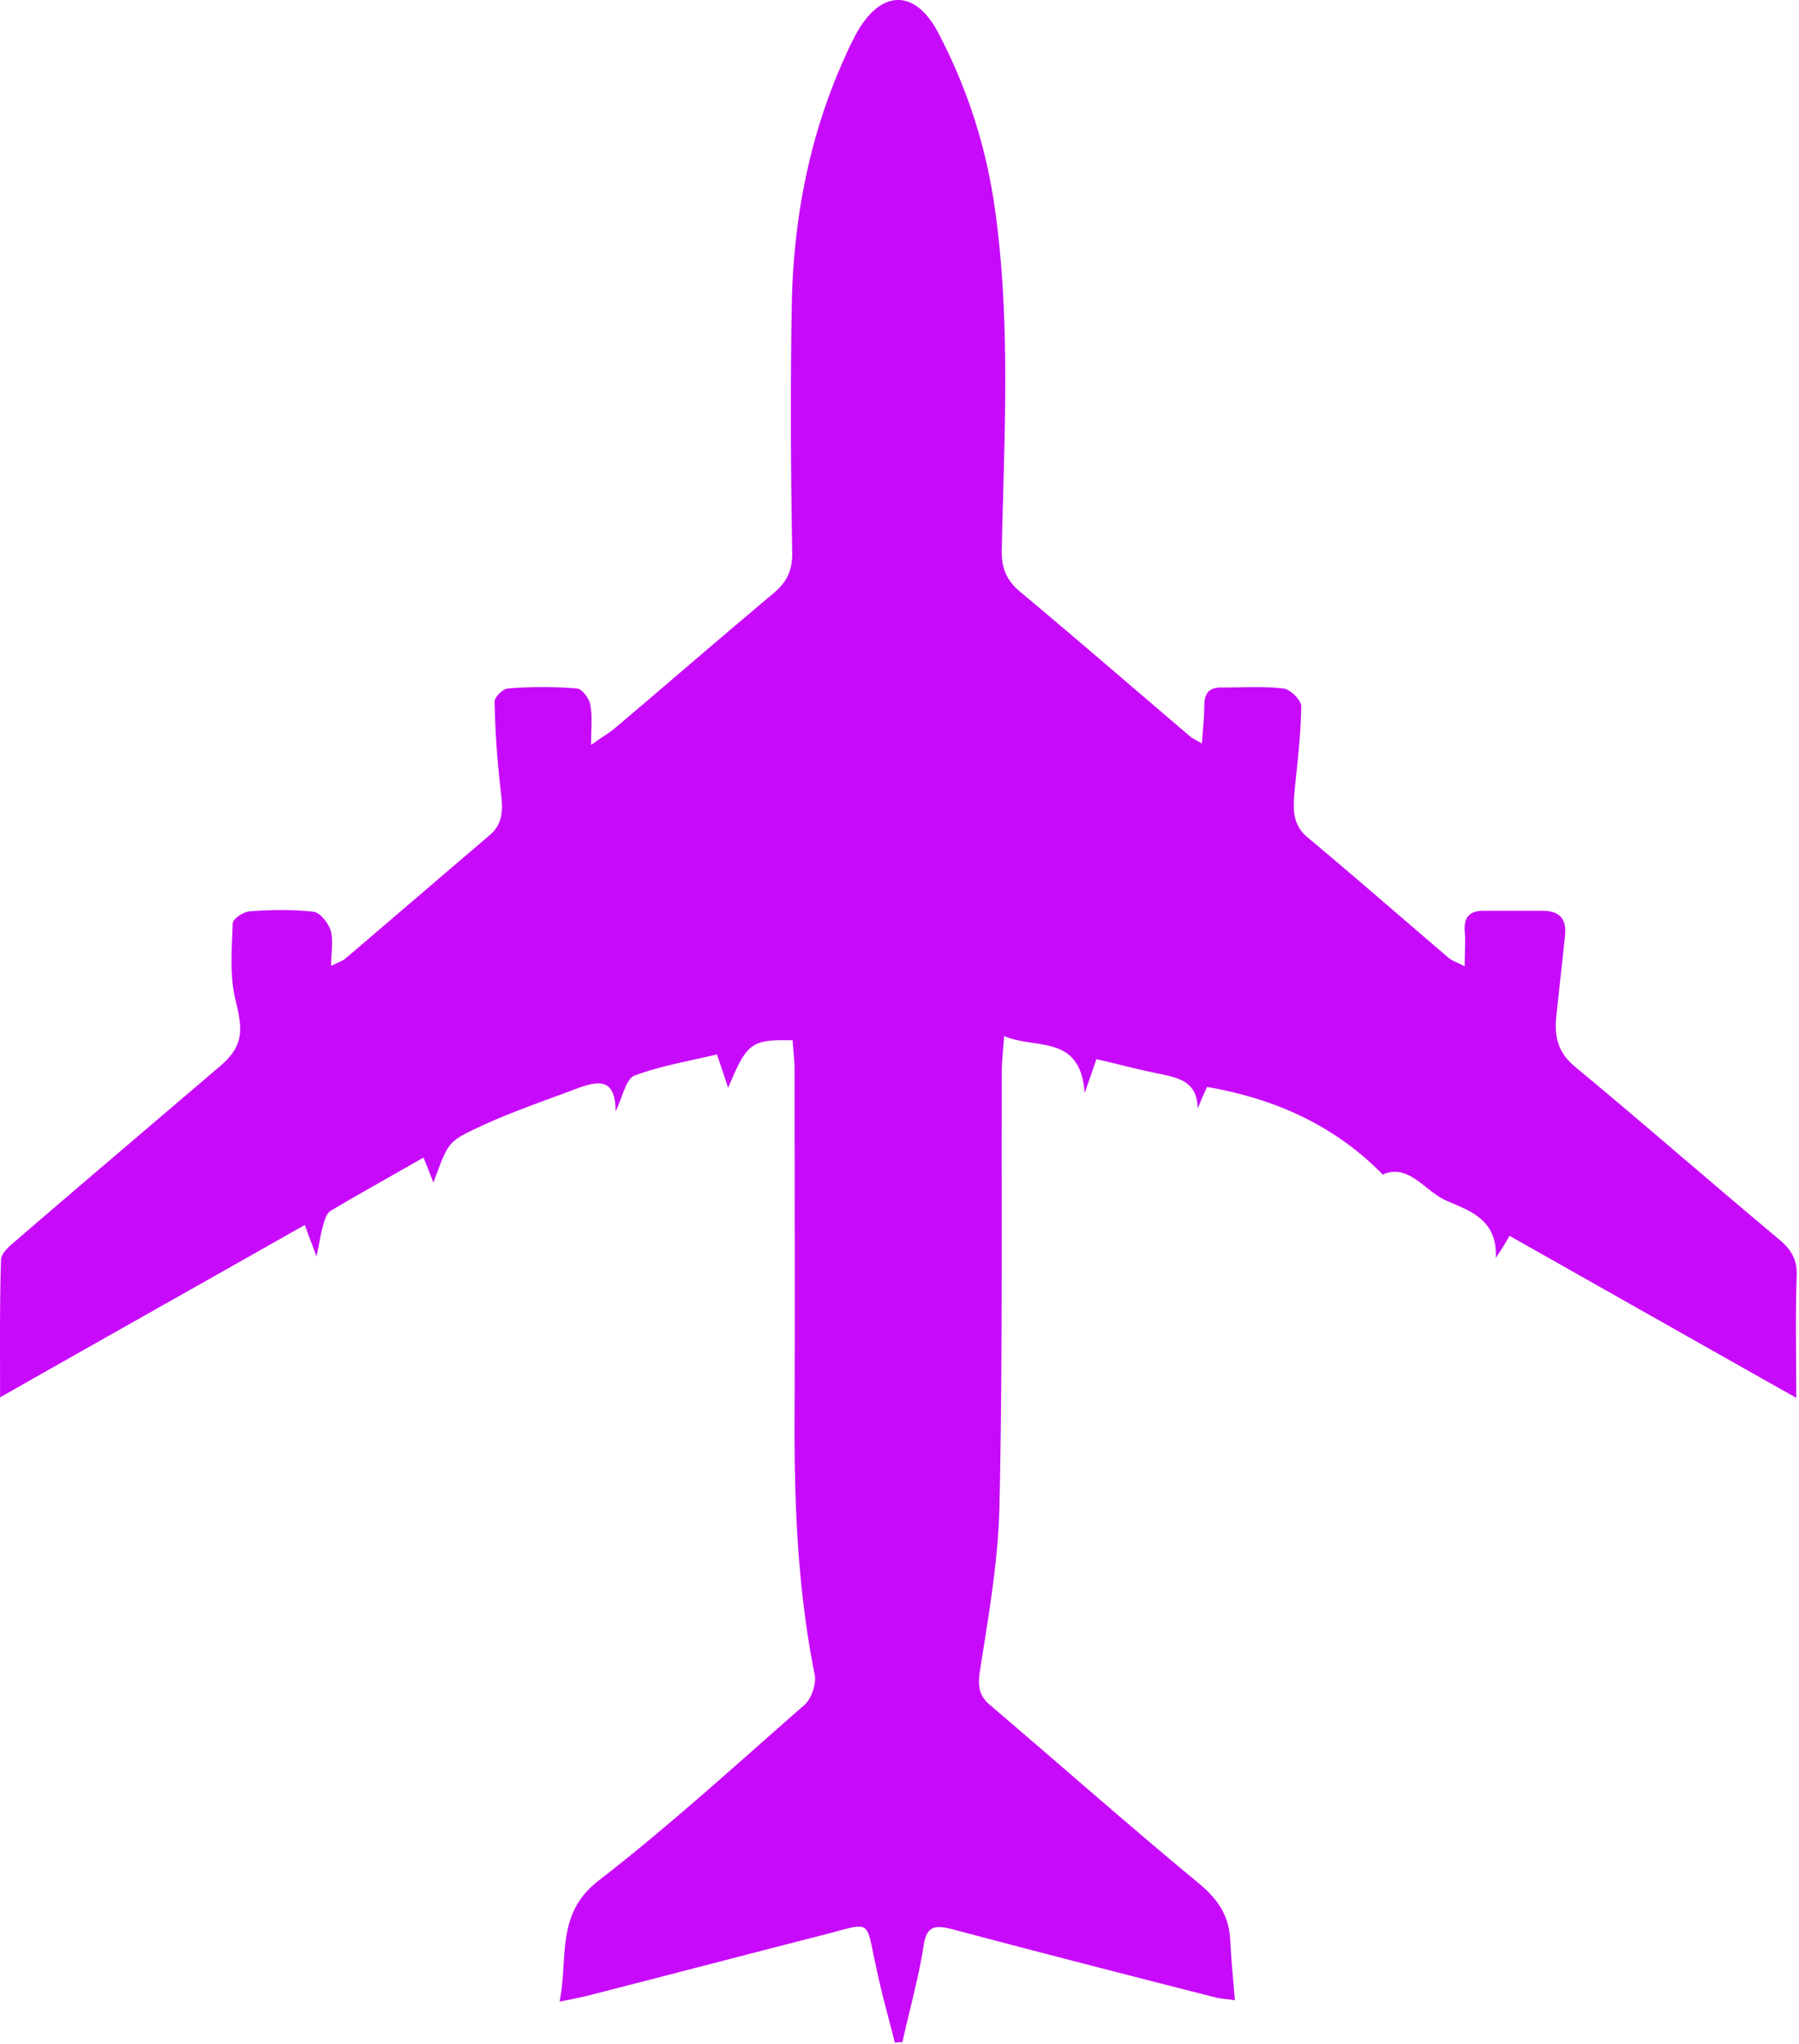 <svg xmlns="http://www.w3.org/2000/svg" fill="#C80AFB" viewBox="0 0 382 434">
  <path d="M92.016 251.064c-.8-2.1-1.3-3.4-2.1-5.3-6.8 3.9-13.3 7.5-19.7 11.3-1 .6-1.4 2.4-1.8 3.8-.4 1.5-.6 3.1-1.2 5.9-1-2.7-1.6-4.2-2.5-6.7-21.5 12.2-42.7 24.1-64.7 36.6 0-10.4-.1-19.8.2-29.2 0-1.4 1.9-3 3.2-4.1 14.4-12.4 28.9-24.7 43.3-37 4.9-4.2 4.9-7.4 3.4-13.6-1.4-5.3-.9-11.1-.7-16.7 0-1 2.3-2.5 3.7-2.6 4.4-.3 9-.4 13.4.1 1.4.1 3.2 2.4 3.7 4 .6 2.1.1 4.5.1 7.5 1.6-.8 2.6-1.1 3.2-1.7 10.2-8.7 20.3-17.4 30.4-26 3.2-2.7 2.8-6 2.4-9.6a194.31 194.31 0 0 1-1.3-18.7c-.1-1 1.8-2.9 2.9-2.9 4.8-.4 9.7-.4 14.5 0 1.1 0 2.6 2 2.9 3.3.5 2.4.2 4.9.2 8.7 2.3-1.7 3.8-2.5 5.1-3.6 11.2-9.5 22.3-19.1 33.5-28.5 2.8-2.3 4.1-4.7 4.1-8.5-.3-17.5-.4-35-.1-52.4.3-18.5 3.7-36.4 11.4-53.3a66.342 66.342 0 0 1 2.4-4.9c5.1-9.1 12.3-9.4 17.2-.2 6.4 12.1 10.5 25 12.3 38.7 3.2 23.8 1.8 47.5 1.3 71.3-.1 3.6.9 6.3 3.7 8.7 12.2 10.2 24.1 20.5 36.2 30.8.4.4 1.1.7 2.6 1.6.2-3.1.5-5.6.5-8 0-2.8 1.1-4 3.9-3.9 4.3 0 8.7-.3 12.9.2 1.5.2 3.8 2.5 3.8 3.8-.1 5.9-.8 11.8-1.4 17.7-.3 3.7-.7 7.2 2.7 10.1 10.1 8.4 20 17.1 30 25.6.7.6 1.7.9 3.4 1.8 0-3 .2-5.3 0-7.5-.2-3 1.1-4.3 4-4.3h12.5c3.6 0 5.2 1.7 4.8 5.3-.6 5.6-1.2 11.1-1.8 16.6-.5 4.3 0 7.9 3.8 11.1 14.6 12.1 28.9 24.6 43.5 36.8 2.5 2.1 3.8 4.2 3.7 7.6-.3 8.3-.1 16.5-.1 26-20.8-11.7-40.7-23-60.9-34.4-.8 1.5-1.5 2.6-2.9 4.7.4-8.4-5.9-10.1-10.8-12.3-4.4-2.1-7.8-7.8-13.2-5.4-10.3-10.5-22.9-16.1-37.3-18.6-.8 1.7-1.4 3.1-2 4.6-.1-6.3-4.8-6.6-9.1-7.6-4-.8-8-1.9-12.4-2.9-.7 2-1.3 3.8-2.5 7.2-.9-12.6-10.3-9.2-17.1-12.1-.2 3.1-.5 5.4-.5 7.7-.1 30.8.2 61.6-.5 92.4-.3 11.8-2.4 23.5-4.2 35.1-.4 3.1 0 5 2.3 6.9 14.9 12.7 29.5 25.6 44.5 38 3.9 3.3 6.1 6.7 6.4 11.6.2 4.1.6 8.2 1 13-1.8-.3-3.2-.3-4.5-.7-18.5-4.7-37.1-9.5-55.6-14.4-3.6-.9-5.4-.7-6 3.6-1.1 6.9-3 13.6-4.5 20.4-.533 0-1.067.033-1.6.1-1.3-5.2-2.8-10.4-3.9-15.7-2.4-10.7-.7-9.9-11.2-7.2-16.4 4.2-32.8 8.5-49.2 12.7-1.9.5-3.9.9-6.9 1.5 1.9-9.4-.9-18.6 8.3-25.7 15.1-11.7 29.3-24.7 43.7-37.3 1.5-1.3 2.5-4.4 2.2-6.3-3.7-18.4-4.4-36.9-4.3-55.6.1-24.3 0-48.7 0-73 0-2.1-.3-4.2-.4-6.2-8.8-.2-9.7.5-13.7 10.1-.9-2.7-1.5-4.6-2.4-7.1-5.8 1.4-11.9 2.4-17.5 4.5-1.8.7-2.5 4.5-4 7.6 0-7.6-4.2-6.3-8.4-4.8-7.1 2.7-14.3 5.1-21.2 8.4-6.2 2.9-6 3.3-9.1 11.5Z"/>
</svg>
